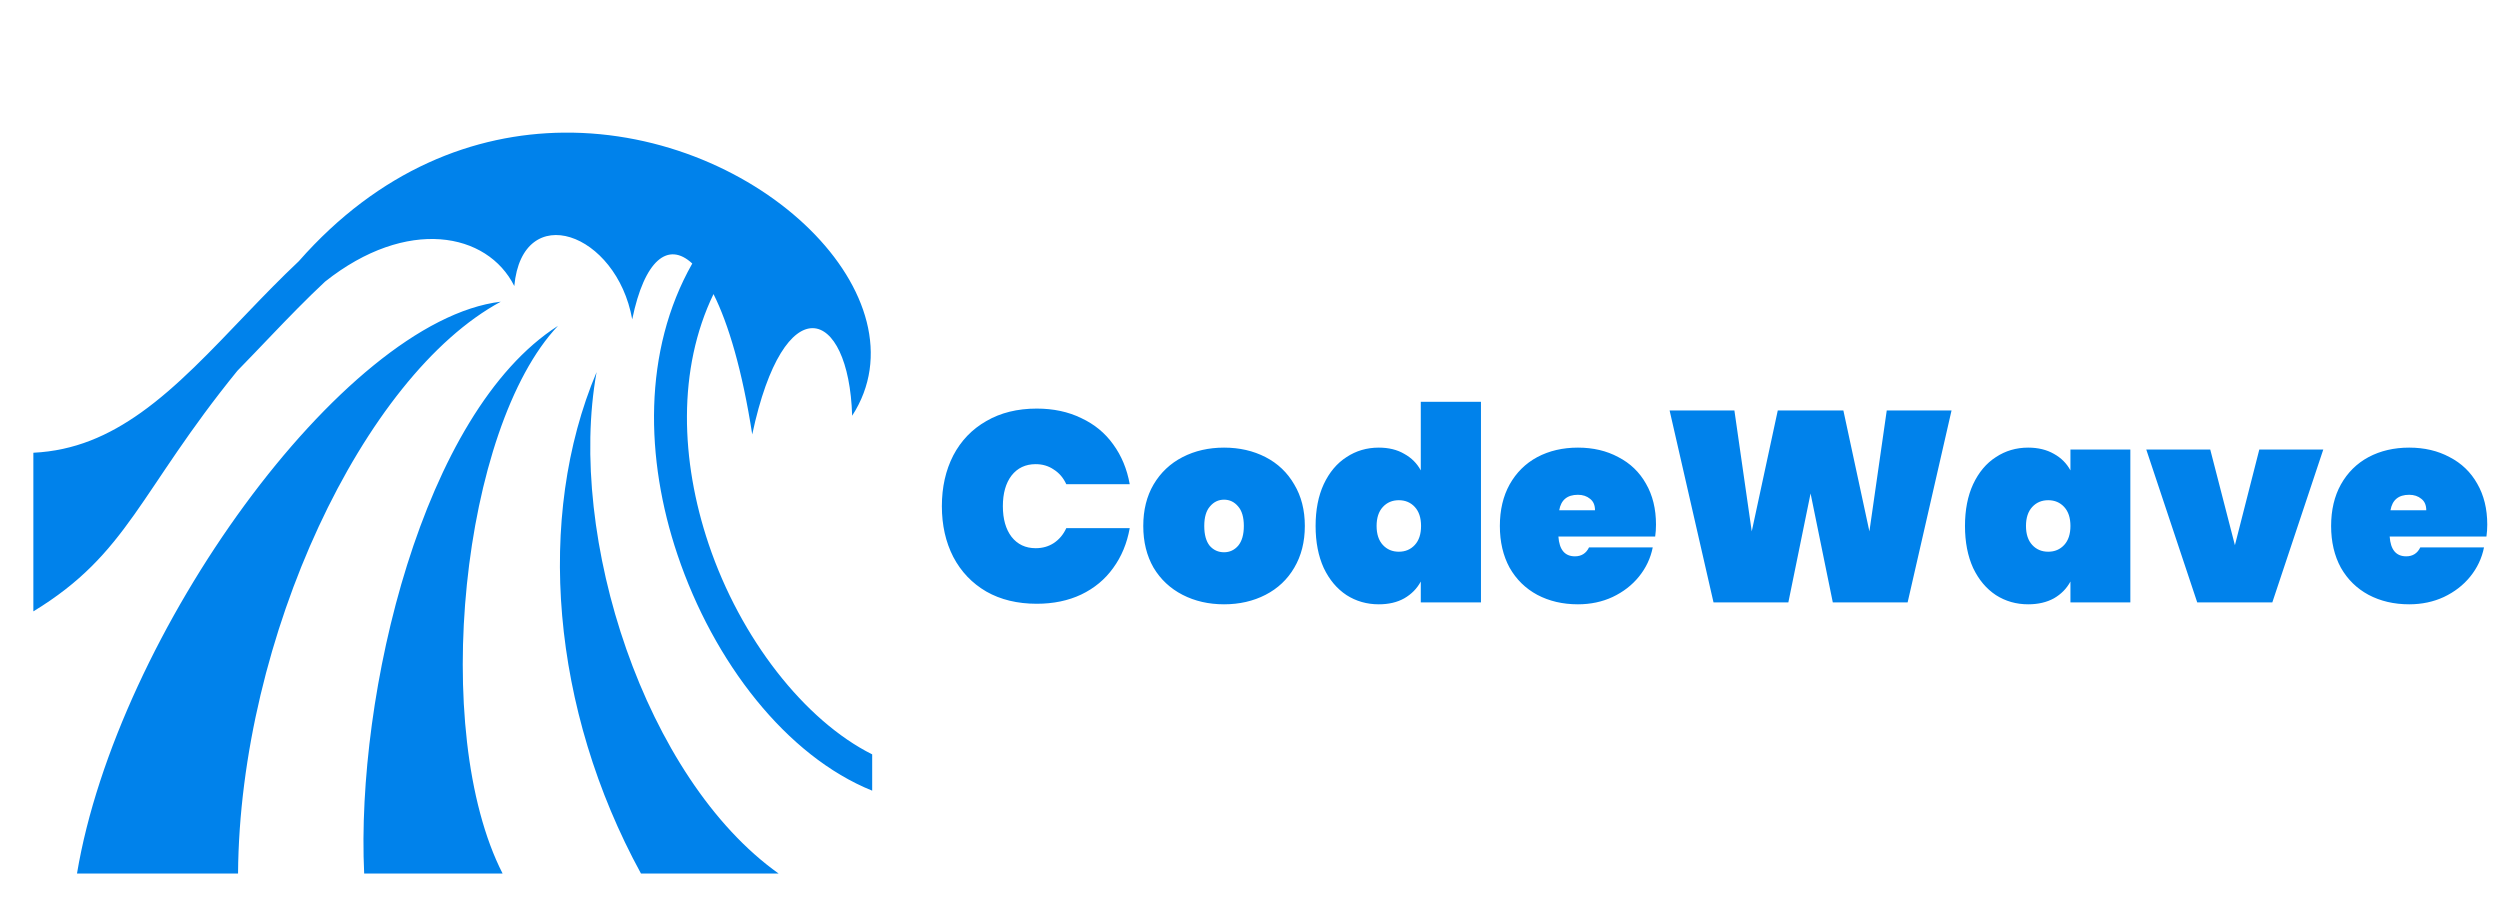 <svg width="166" height="60" viewBox="0 0 166 60" fill="none" xmlns="http://www.w3.org/2000/svg">
<path d="M37.43 8.807C31.508 8.865 25.197 11.254 19.841 17.344C18.642 18.475 17.512 19.639 16.421 20.779C14.017 23.291 11.769 25.686 9.364 27.396C7.198 28.936 4.942 29.929 2.215 30.062V40.595C8.535 36.752 9.239 32.645 15.762 24.62C16.509 23.856 17.253 23.075 18.003 22.291C19.17 21.072 20.349 19.854 21.585 18.699C27.025 14.383 32.368 15.426 34.149 18.992C34.688 13.218 40.941 15.41 41.979 21.204C42.789 17.255 44.361 16.006 45.967 17.498C42.669 23.308 42.848 30.49 44.982 36.826C47.385 43.965 52.217 50.201 57.913 52.5V50.09C53.42 47.841 49.163 42.39 47.054 36.127C45.187 30.579 44.971 24.517 47.377 19.526C48.372 21.509 49.292 24.613 49.948 28.846C52.056 18.934 56.365 20.355 56.583 27.605C61.622 19.837 50.467 8.681 37.43 8.807ZM33.252 20.032C22.761 21.292 7.753 42.146 5.112 58.004H15.806C15.925 42.307 24.139 24.952 33.252 20.032ZM37.05 21.636C28.054 27.385 23.623 46.097 24.181 58.004H33.373C28.543 48.542 30.653 28.395 37.05 21.636L37.05 21.636ZM39.613 24.708C35.548 34.345 36.601 47.1 42.561 58.004H51.702C42.842 51.703 37.629 35.685 39.613 24.708L39.613 24.708Z" fill="#0082EB"/>
<path d="M62.54 33.61C62.54 32.35 62.792 31.228 63.296 30.244C63.812 29.26 64.544 28.498 65.492 27.958C66.44 27.406 67.556 27.13 68.84 27.13C69.944 27.13 70.928 27.34 71.792 27.76C72.668 28.168 73.376 28.75 73.916 29.506C74.468 30.262 74.834 31.144 75.014 32.152H70.802C70.61 31.732 70.334 31.408 69.974 31.18C69.626 30.94 69.224 30.82 68.768 30.82C68.096 30.82 67.562 31.072 67.166 31.576C66.782 32.08 66.59 32.758 66.59 33.61C66.59 34.462 66.782 35.14 67.166 35.644C67.562 36.148 68.096 36.4 68.768 36.4C69.224 36.4 69.626 36.286 69.974 36.058C70.334 35.818 70.61 35.488 70.802 35.068H75.014C74.834 36.076 74.468 36.958 73.916 37.714C73.376 38.47 72.668 39.058 71.792 39.478C70.928 39.886 69.944 40.09 68.84 40.09C67.556 40.09 66.44 39.82 65.492 39.28C64.544 38.728 63.812 37.96 63.296 36.976C62.792 35.992 62.54 34.87 62.54 33.61ZM81.277 40.126C80.257 40.126 79.339 39.916 78.523 39.496C77.707 39.076 77.065 38.476 76.597 37.696C76.141 36.904 75.913 35.98 75.913 34.924C75.913 33.868 76.141 32.95 76.597 32.17C77.065 31.378 77.707 30.772 78.523 30.352C79.339 29.932 80.257 29.722 81.277 29.722C82.297 29.722 83.215 29.932 84.031 30.352C84.847 30.772 85.483 31.378 85.939 32.17C86.407 32.95 86.641 33.868 86.641 34.924C86.641 35.98 86.407 36.904 85.939 37.696C85.483 38.476 84.847 39.076 84.031 39.496C83.215 39.916 82.297 40.126 81.277 40.126ZM81.277 36.67C81.649 36.67 81.961 36.526 82.213 36.238C82.465 35.938 82.591 35.5 82.591 34.924C82.591 34.348 82.465 33.916 82.213 33.628C81.961 33.328 81.649 33.178 81.277 33.178C80.905 33.178 80.593 33.328 80.341 33.628C80.089 33.916 79.963 34.348 79.963 34.924C79.963 35.5 80.083 35.938 80.323 36.238C80.575 36.526 80.893 36.67 81.277 36.67ZM87.356 34.924C87.356 33.856 87.536 32.932 87.896 32.152C88.268 31.36 88.772 30.76 89.408 30.352C90.044 29.932 90.758 29.722 91.55 29.722C92.21 29.722 92.774 29.86 93.242 30.136C93.722 30.4 94.088 30.766 94.34 31.234V26.68H98.336V40H94.34V38.614C94.088 39.082 93.722 39.454 93.242 39.73C92.774 39.994 92.21 40.126 91.55 40.126C90.758 40.126 90.044 39.922 89.408 39.514C88.772 39.094 88.268 38.494 87.896 37.714C87.536 36.922 87.356 35.992 87.356 34.924ZM94.358 34.924C94.358 34.384 94.22 33.964 93.944 33.664C93.668 33.364 93.314 33.214 92.882 33.214C92.45 33.214 92.096 33.364 91.82 33.664C91.544 33.964 91.406 34.384 91.406 34.924C91.406 35.464 91.544 35.884 91.82 36.184C92.096 36.484 92.45 36.634 92.882 36.634C93.314 36.634 93.668 36.484 93.944 36.184C94.22 35.884 94.358 35.464 94.358 34.924ZM109.958 34.834C109.958 35.11 109.94 35.374 109.904 35.626H103.478C103.538 36.502 103.904 36.94 104.576 36.94C105.008 36.94 105.32 36.742 105.512 36.346H109.742C109.598 37.066 109.292 37.714 108.824 38.29C108.368 38.854 107.786 39.304 107.078 39.64C106.382 39.964 105.614 40.126 104.774 40.126C103.766 40.126 102.866 39.916 102.074 39.496C101.294 39.076 100.682 38.476 100.238 37.696C99.806 36.904 99.591 35.98 99.591 34.924C99.591 33.868 99.806 32.95 100.238 32.17C100.682 31.378 101.294 30.772 102.074 30.352C102.866 29.932 103.766 29.722 104.774 29.722C105.782 29.722 106.676 29.932 107.456 30.352C108.248 30.76 108.86 31.348 109.292 32.116C109.736 32.884 109.958 33.79 109.958 34.834ZM105.908 33.88C105.908 33.544 105.8 33.292 105.584 33.124C105.368 32.944 105.098 32.854 104.774 32.854C104.066 32.854 103.652 33.196 103.532 33.88H105.908ZM129.582 27.256L126.666 40H121.698L120.222 32.764L118.746 40H113.778L110.862 27.256H115.164L116.316 35.284L118.044 27.256H122.4L124.128 35.284L125.28 27.256H129.582ZM130.475 34.924C130.475 33.856 130.655 32.932 131.015 32.152C131.387 31.36 131.891 30.76 132.527 30.352C133.163 29.932 133.877 29.722 134.669 29.722C135.329 29.722 135.899 29.86 136.379 30.136C136.859 30.4 137.225 30.766 137.477 31.234V29.848H141.455V40H137.477V38.614C137.225 39.082 136.859 39.454 136.379 39.73C135.899 39.994 135.329 40.126 134.669 40.126C133.877 40.126 133.163 39.922 132.527 39.514C131.891 39.094 131.387 38.494 131.015 37.714C130.655 36.922 130.475 35.992 130.475 34.924ZM137.477 34.924C137.477 34.384 137.339 33.964 137.063 33.664C136.787 33.364 136.433 33.214 136.001 33.214C135.569 33.214 135.215 33.364 134.939 33.664C134.663 33.964 134.525 34.384 134.525 34.924C134.525 35.464 134.663 35.884 134.939 36.184C135.215 36.484 135.569 36.634 136.001 36.634C136.433 36.634 136.787 36.484 137.063 36.184C137.339 35.884 137.477 35.464 137.477 34.924ZM148.398 36.202L150.018 29.848H154.266L150.882 40H145.896L142.512 29.848H146.76L148.398 36.202ZM165.154 34.834C165.154 35.11 165.136 35.374 165.1 35.626H158.674C158.734 36.502 159.1 36.94 159.772 36.94C160.204 36.94 160.516 36.742 160.708 36.346H164.938C164.794 37.066 164.488 37.714 164.02 38.29C163.564 38.854 162.982 39.304 162.274 39.64C161.578 39.964 160.81 40.126 159.97 40.126C158.962 40.126 158.062 39.916 157.27 39.496C156.49 39.076 155.878 38.476 155.434 37.696C155.002 36.904 154.786 35.98 154.786 34.924C154.786 33.868 155.002 32.95 155.434 32.17C155.878 31.378 156.49 30.772 157.27 30.352C158.062 29.932 158.962 29.722 159.97 29.722C160.978 29.722 161.872 29.932 162.652 30.352C163.444 30.76 164.056 31.348 164.488 32.116C164.932 32.884 165.154 33.79 165.154 34.834ZM161.104 33.88C161.104 33.544 160.996 33.292 160.78 33.124C160.564 32.944 160.294 32.854 159.97 32.854C159.262 32.854 158.848 33.196 158.728 33.88H161.104Z" fill="#0082EB"/>
</svg>
